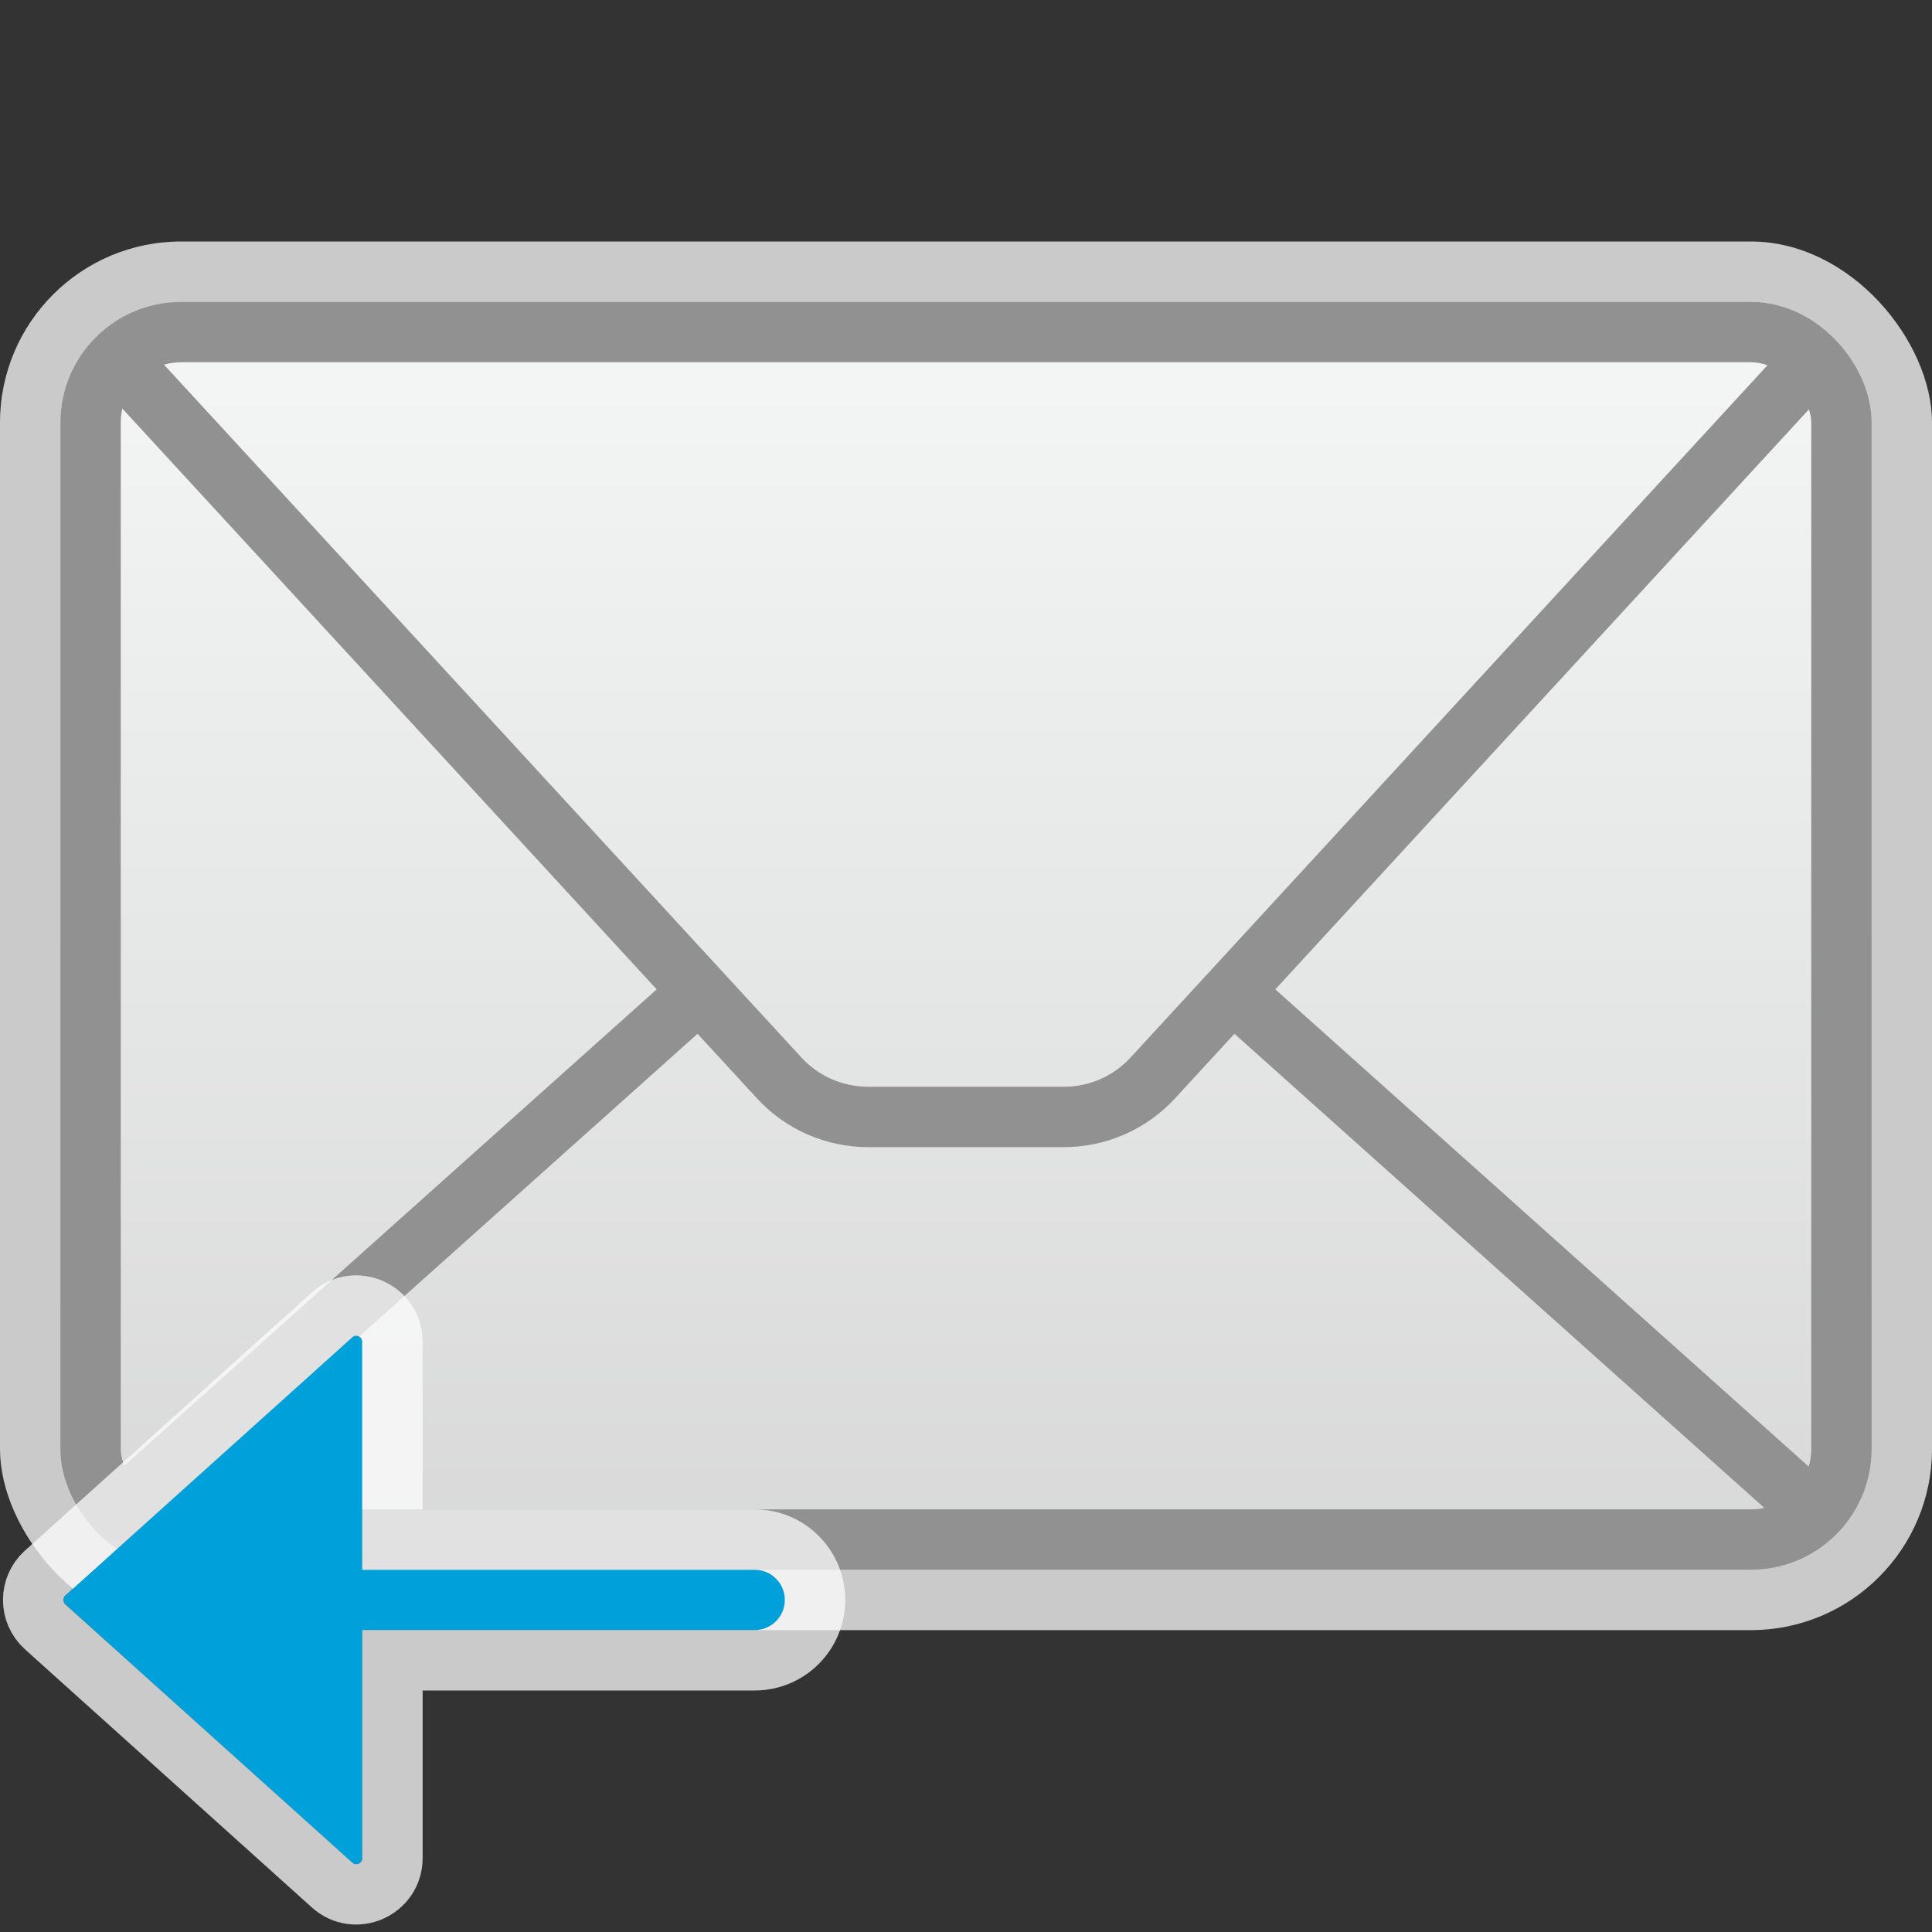 <svg width="32" height="32" viewBox="0 0 32 32" fill="none" xmlns="http://www.w3.org/2000/svg">
<rect x="0" y="0" width="32" height="32" fill="#333333" stroke="none"/>
<g clip-path="url(#clip0_2180_22444)">
<rect y="4" width="32" height="23" rx="3" fill="#FCFCFC" fill-opacity="0.75"/>
<rect x="1" y="5" width="30" height="21" rx="2" fill="url(#paint0_linear_2180_22444)"/>
<path d="M30 25L20.5 16.5" stroke="#919191"/>
<path d="M2 25L11.5 16.5" stroke="#919191"/>
<path d="M2 6L12.906 17.854C13.284 18.266 13.818 18.5 14.378 18.5H17.622C18.182 18.5 18.715 18.266 19.094 17.854L30 6" stroke="#919191"/>
<rect x="1.5" y="5.5" width="29" height="20" rx="1.5" stroke="#919191"/>
<g clip-path="url(#clip1_2180_22444)">
<path d="M5.833 22.15C5.897 22.092 6 22.138 6 22.224V26H12.5C12.776 26 13 26.224 13 26.5V26.5C13 26.776 12.776 27 12.5 27H6V30.776C6 30.862 5.897 30.908 5.833 30.85L1.083 26.574C1.038 26.535 1.038 26.465 1.083 26.426L5.833 22.15Z" fill="#00A1DB"/>
<path d="M6.5 30.776V27.5H12.5C13.052 27.5 13.5 27.052 13.5 26.5C13.5 25.948 13.052 25.5 12.5 25.5H6.5V22.224C6.5 21.705 5.885 21.431 5.499 21.779L0.748 26.054C0.483 26.292 0.483 26.708 0.748 26.946L5.499 31.221C5.885 31.569 6.5 31.295 6.5 30.776Z" stroke="#FCFCFC" stroke-opacity="0.75"/>
</g>
</g>
<defs>
<linearGradient id="paint0_linear_2180_22444" x1="16" y1="5" x2="16" y2="26" gradientUnits="userSpaceOnUse">
<stop stop-color="#F4F7F6"/>
<stop offset="1" stop-color="#D8D8D8"/>
</linearGradient>
<clipPath id="clip0_2180_22444">
<rect width="32" height="32" fill="white"/>
</clipPath>
<clipPath id="clip1_2180_22444">
<rect width="14" height="11" fill="white" transform="translate(0 21)"/>
</clipPath>
</defs>
</svg>
